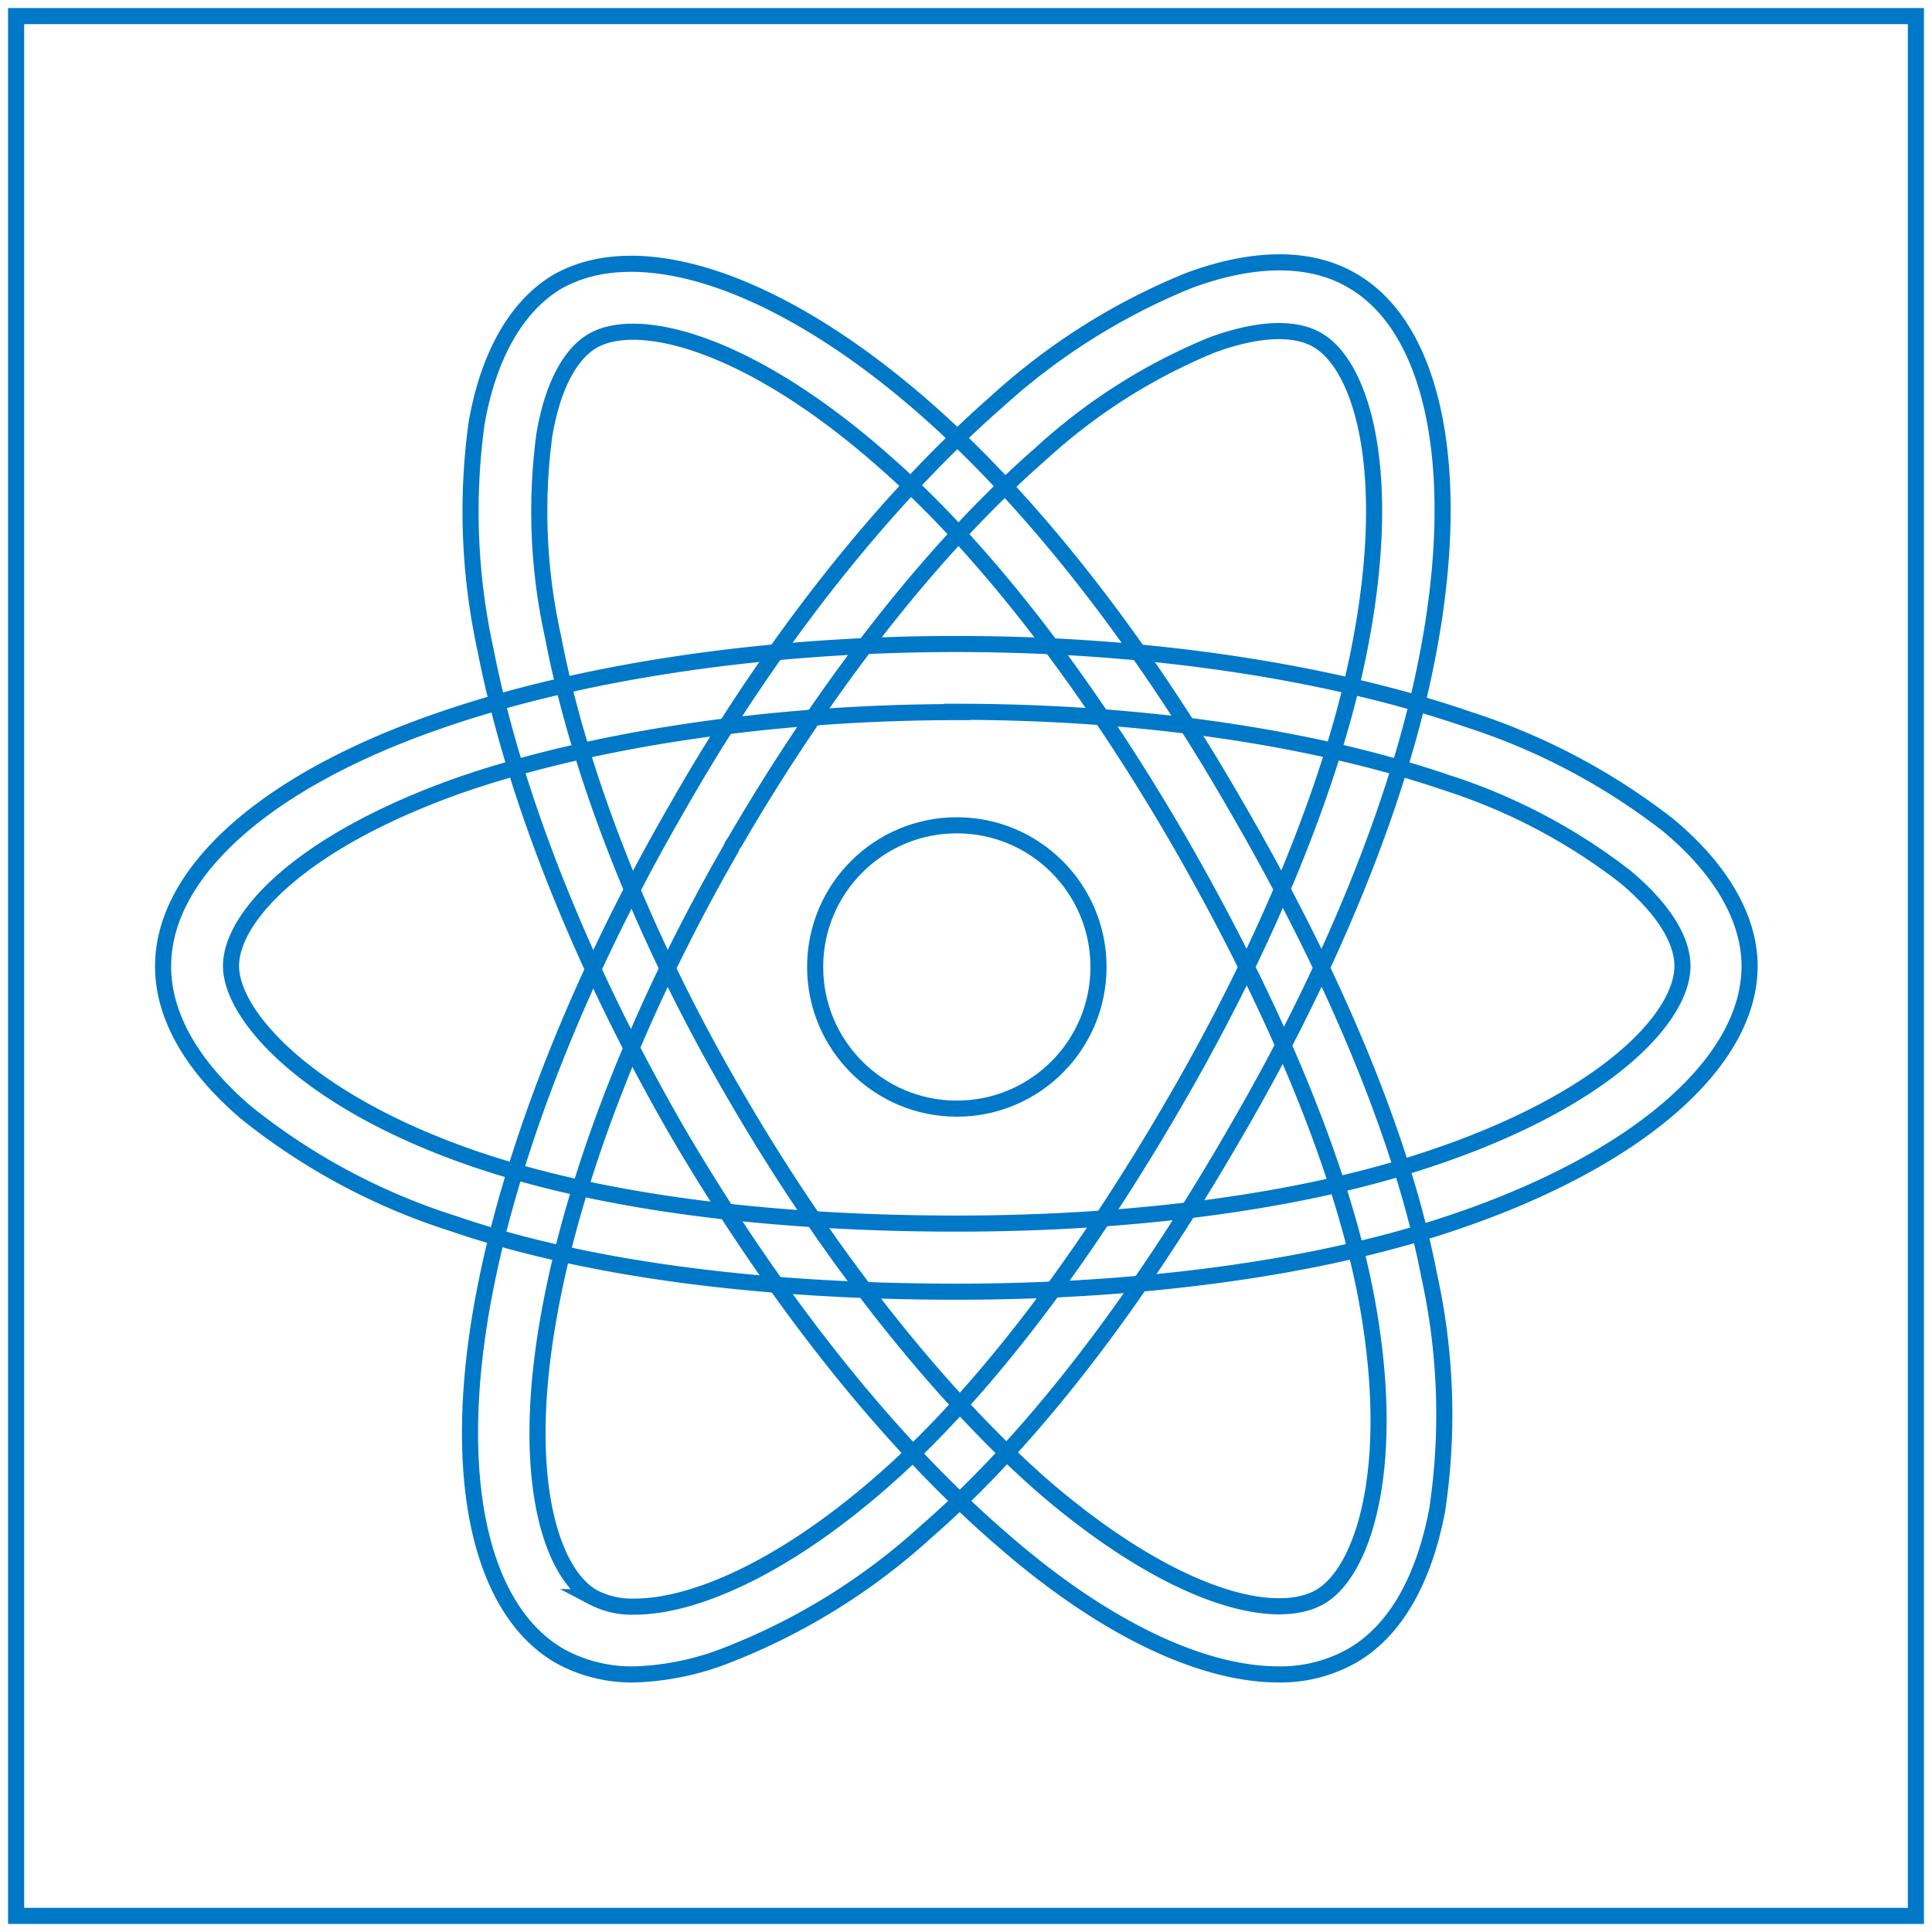 <svg id="Layer_2" data-name="Layer 2" xmlns="http://www.w3.org/2000/svg" viewBox="0 0 120 120"><defs><style>.cls-1{fill:none;stroke:#0078c8;stroke-miterlimit:10;}</style></defs><title>react-01</title><circle class="cls-1" cx="59.43" cy="60.06" r="8.8"/><path class="cls-1" d="M59.43,80.23c-12.37,0-23.18-1.45-31.27-4.23a39.72,39.72,0,0,1-12.87-6.89c-3.37-2.88-5.16-6-5.16-9.09,0-5.85,6.39-11.53,17.11-15.24C36,41.73,47.45,40,59.41,40c11.75,0,23,1.67,31.74,4.67a40.37,40.37,0,0,1,12.45,6.57c3.34,2.77,5.07,5.85,5.07,8.77,0,6.06-7.14,12.18-18.65,16C81.9,78.74,71,80.23,59.43,80.23Zm0-36c-11.35,0-22.55,1.67-30.79,4.51C18.77,52.21,14.35,56.92,14.35,60s4.75,8.44,15.18,12c7.65,2.61,18,4,29.9,4,11.16,0,21.56-1.4,29.3-4,10.86-3.6,15.77-8.74,15.77-12,0-1.67-1.26-3.63-3.56-5.55a36.11,36.11,0,0,0-11.13-5.85c-8.3-2.83-19.09-4.39-30.39-4.39Z"/><path class="cls-1" d="M39.44,104a9.25,9.25,0,0,1-4.7-1.16c-5-2.92-6.79-11.3-4.67-22.44,1.74-9.14,6-19.88,12-30.25C47.88,39.93,55,31,61.93,24.93a40.09,40.09,0,0,1,11.92-7.51c4.05-1.5,7.56-1.5,10.12,0,5.25,3,7,12.28,4.53,24.14C86.77,50,82.66,60.14,76.81,70.2,70.65,80.91,64,89.51,57.55,95.11a39.76,39.76,0,0,1-12.4,7.7A17.1,17.1,0,0,1,39.44,104Zm6.06-51.51-.1.23c-5.67,9.86-9.6,19.88-11.21,28.48-1.95,10.27-.07,16.44,2.63,18a5.2,5.2,0,0,0,2.61.59c3.49,0,9-2.21,15.34-7.75,6.09-5.31,12.45-13.6,18.38-23.9,5.58-9.66,9.55-19.39,11.19-27.37,2.3-11.18.32-18-2.51-19.65-1.44-.84-3.78-.72-6.58.32a35.83,35.83,0,0,0-10.6,6.74c-6.59,5.75-13.34,14.35-19,24.1Z"/><path class="cls-1" d="M79.41,104c-4.77,0-10.86-2.87-17.14-8.35C55.22,89.58,48.06,80.55,42,70.17h0C36.15,60,31.94,49.46,30.16,40.38a40.25,40.25,0,0,1-.56-14.08c.74-4.26,2.51-7.3,5-8.79,5.23-3,14.13.09,23.18,8.14C64.22,31.37,71,40,76.77,50.07c6.22,10.7,10.38,20.81,12,29.16a40.1,40.1,0,0,1,.49,14.6c-.84,4.37-2.63,7.48-5.26,9A9,9,0,0,1,79.41,104ZM45.71,68.11C51.4,77.93,58.45,86.83,65,92.5,73,99.31,79.25,100.78,82,99.18s4.89-8.35,2.76-19.12c-1.6-7.92-5.6-17.53-11.55-27.87-5.6-9.66-12-18-18.13-23.39-8.5-7.56-15.44-9.26-18.27-7.63-1.44.84-2.51,2.92-3,5.85a35.92,35.92,0,0,0,.54,12.53C36,48.19,40,58.35,45.71,68.11Z"/><rect class="cls-1" x="1" y="1" width="118" height="118"/></svg>